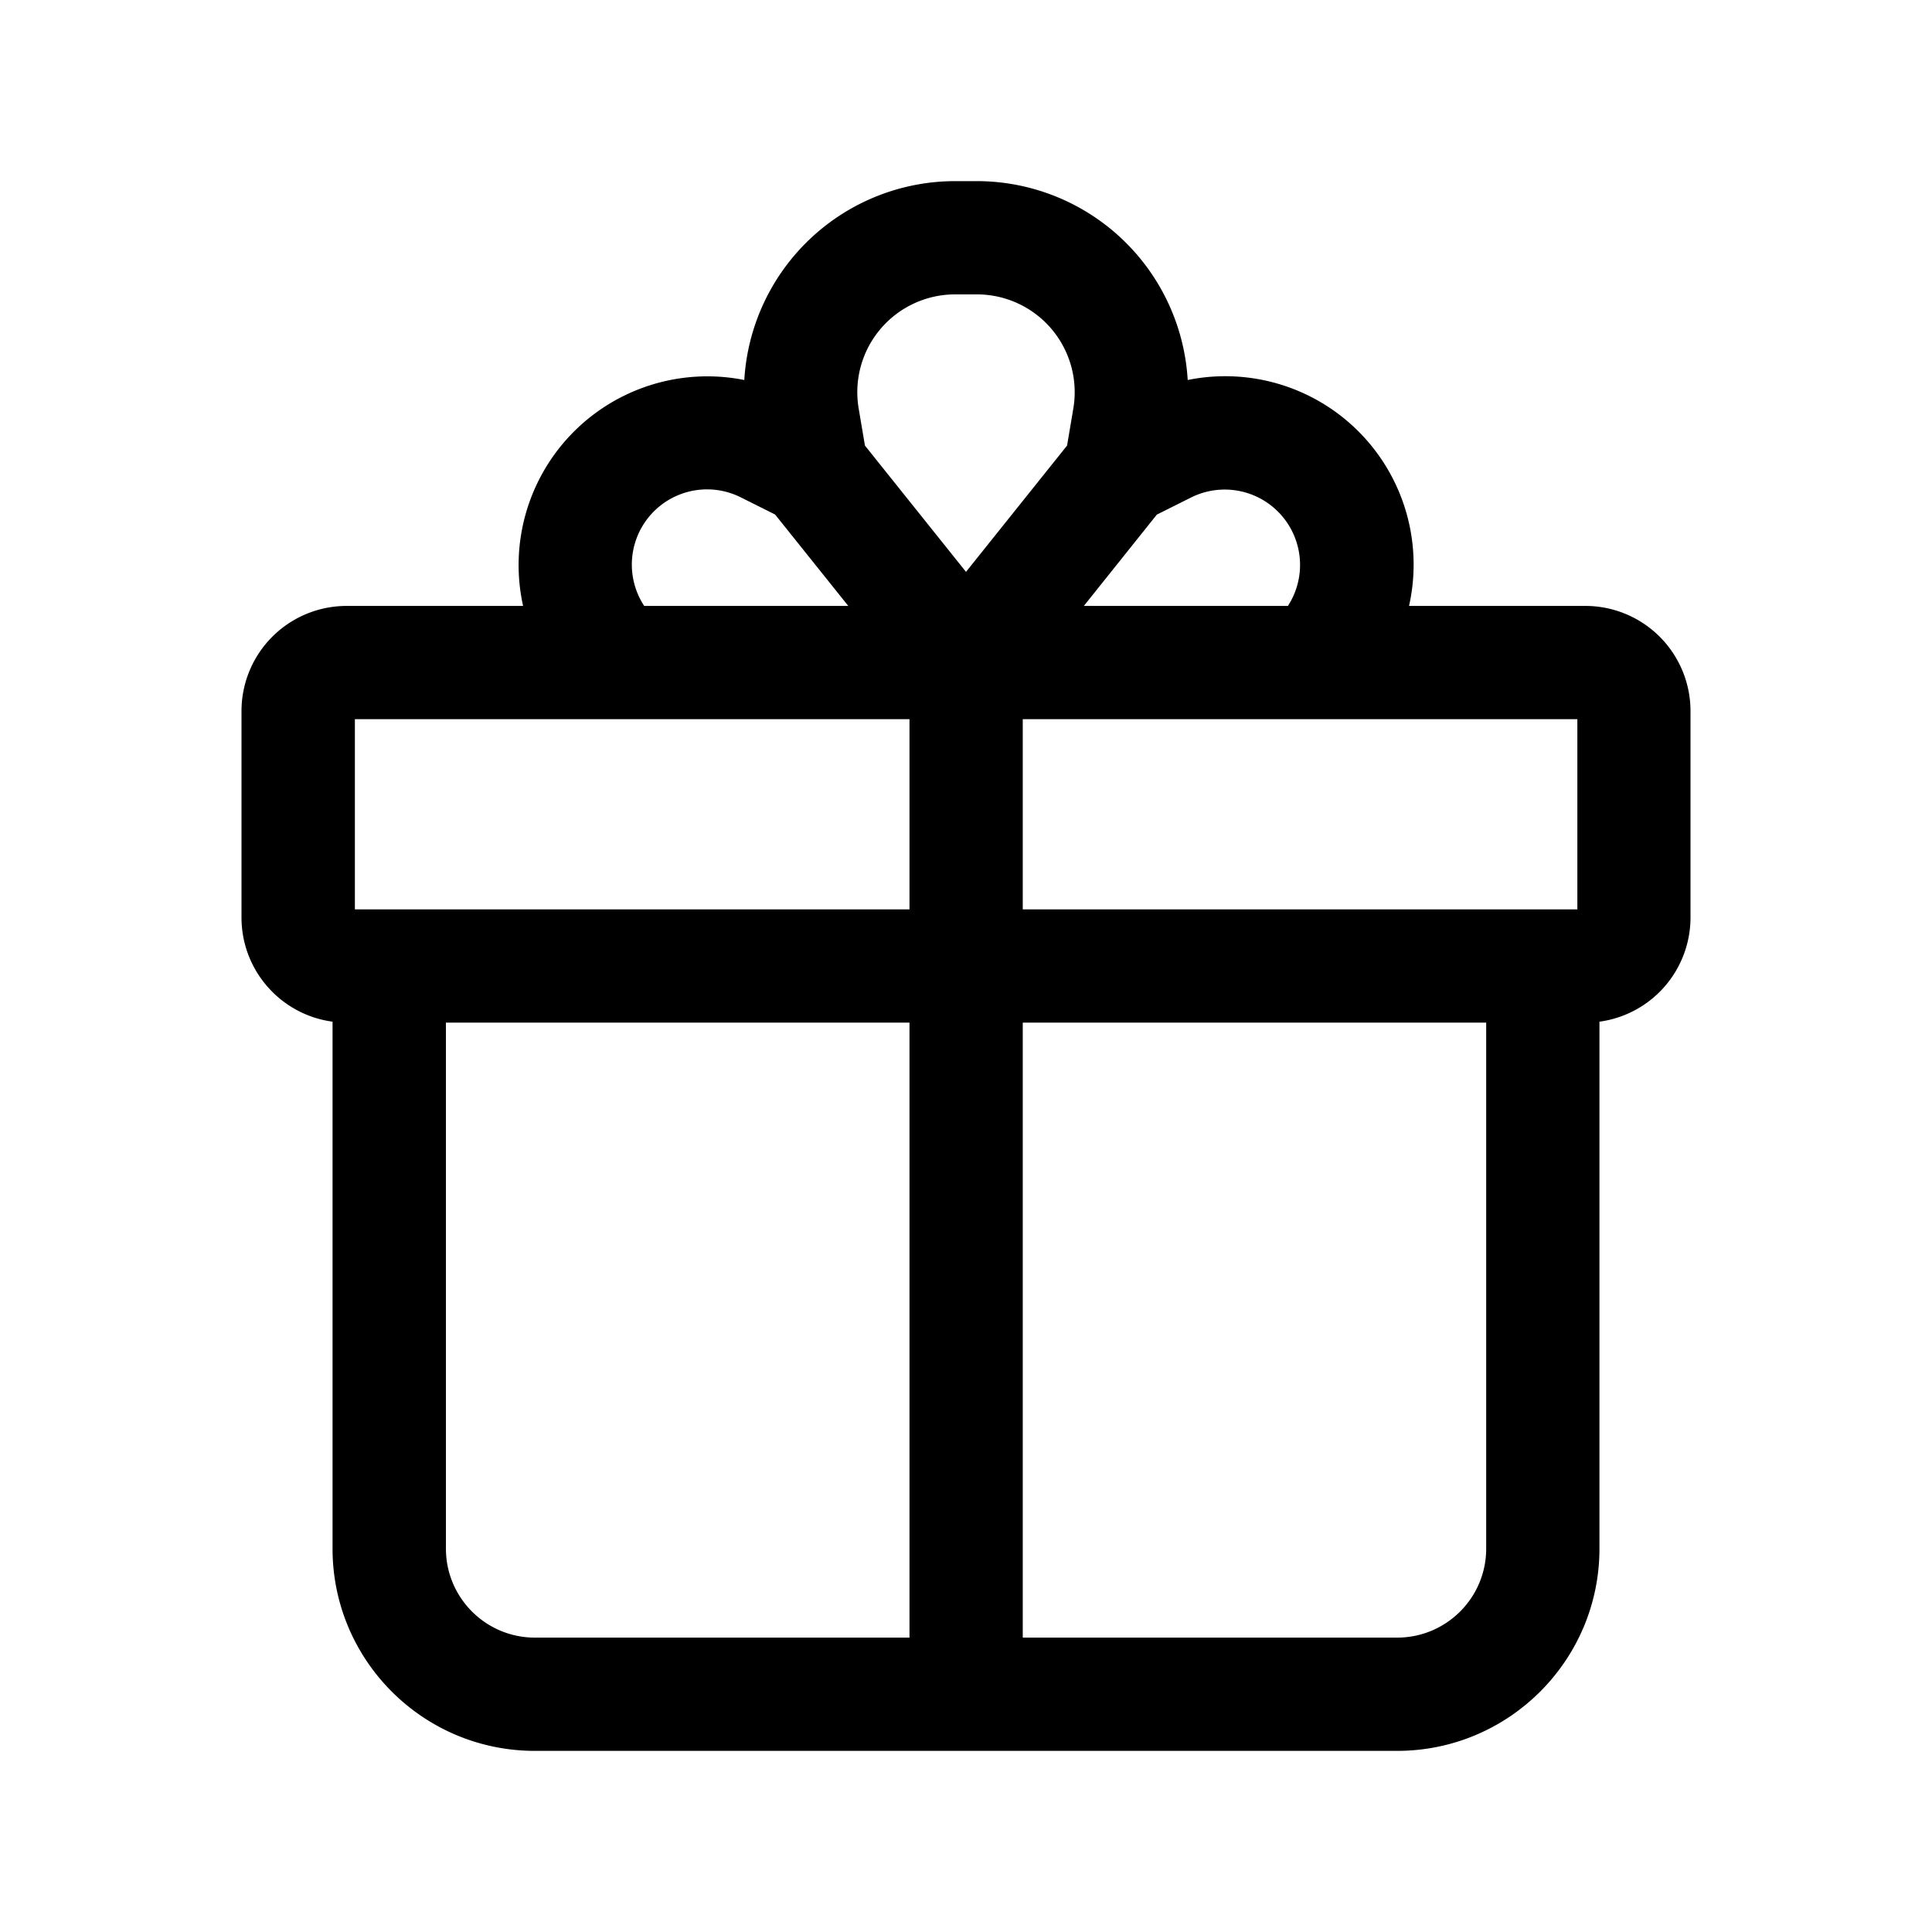 <svg xmlns="http://www.w3.org/2000/svg" width="16" height="16" fill="none"><path fill="#000" fill-rule="evenodd" d="M7.911 2.438a.81.81 0 0 0-.8.944l.052.308L8 4.736l.837-1.046.052-.308a.81.81 0 0 0-.8-.944h-.178Zm1.67 1.823-.605.757h1.69a.624.624 0 0 0-.802-.898l-.282.141ZM8.47 5.956v1.575h4.593V5.956H8.469Zm4.777 2.505A.871.871 0 0 0 14 7.598V5.889a.871.871 0 0 0-.871-.871h-1.46a1.56 1.56 0 0 0-1.833-1.871A1.75 1.75 0 0 0 8.089 1.5h-.178a1.75 1.75 0 0 0-1.747 1.647 1.563 1.563 0 0 0-1.832 1.871h-1.46A.871.871 0 0 0 2 5.889v1.709c0 .441.328.806.754.863v4.364c0 .925.75 1.675 1.676 1.675h7.14c.925 0 1.676-.75 1.676-1.675V8.46Zm-.939.008H8.47v5.093h3.1c.408 0 .738-.33.738-.737V8.469Zm-4.776 5.093V8.469H3.693v4.356c0 .407.33.737.737.737h3.1Zm0-6.031V5.956H2.939v1.575H7.53Zm-.507-2.513h-1.69a.623.623 0 0 1 .802-.898l.282.141.606.757Z" clip-rule="evenodd"/></svg>